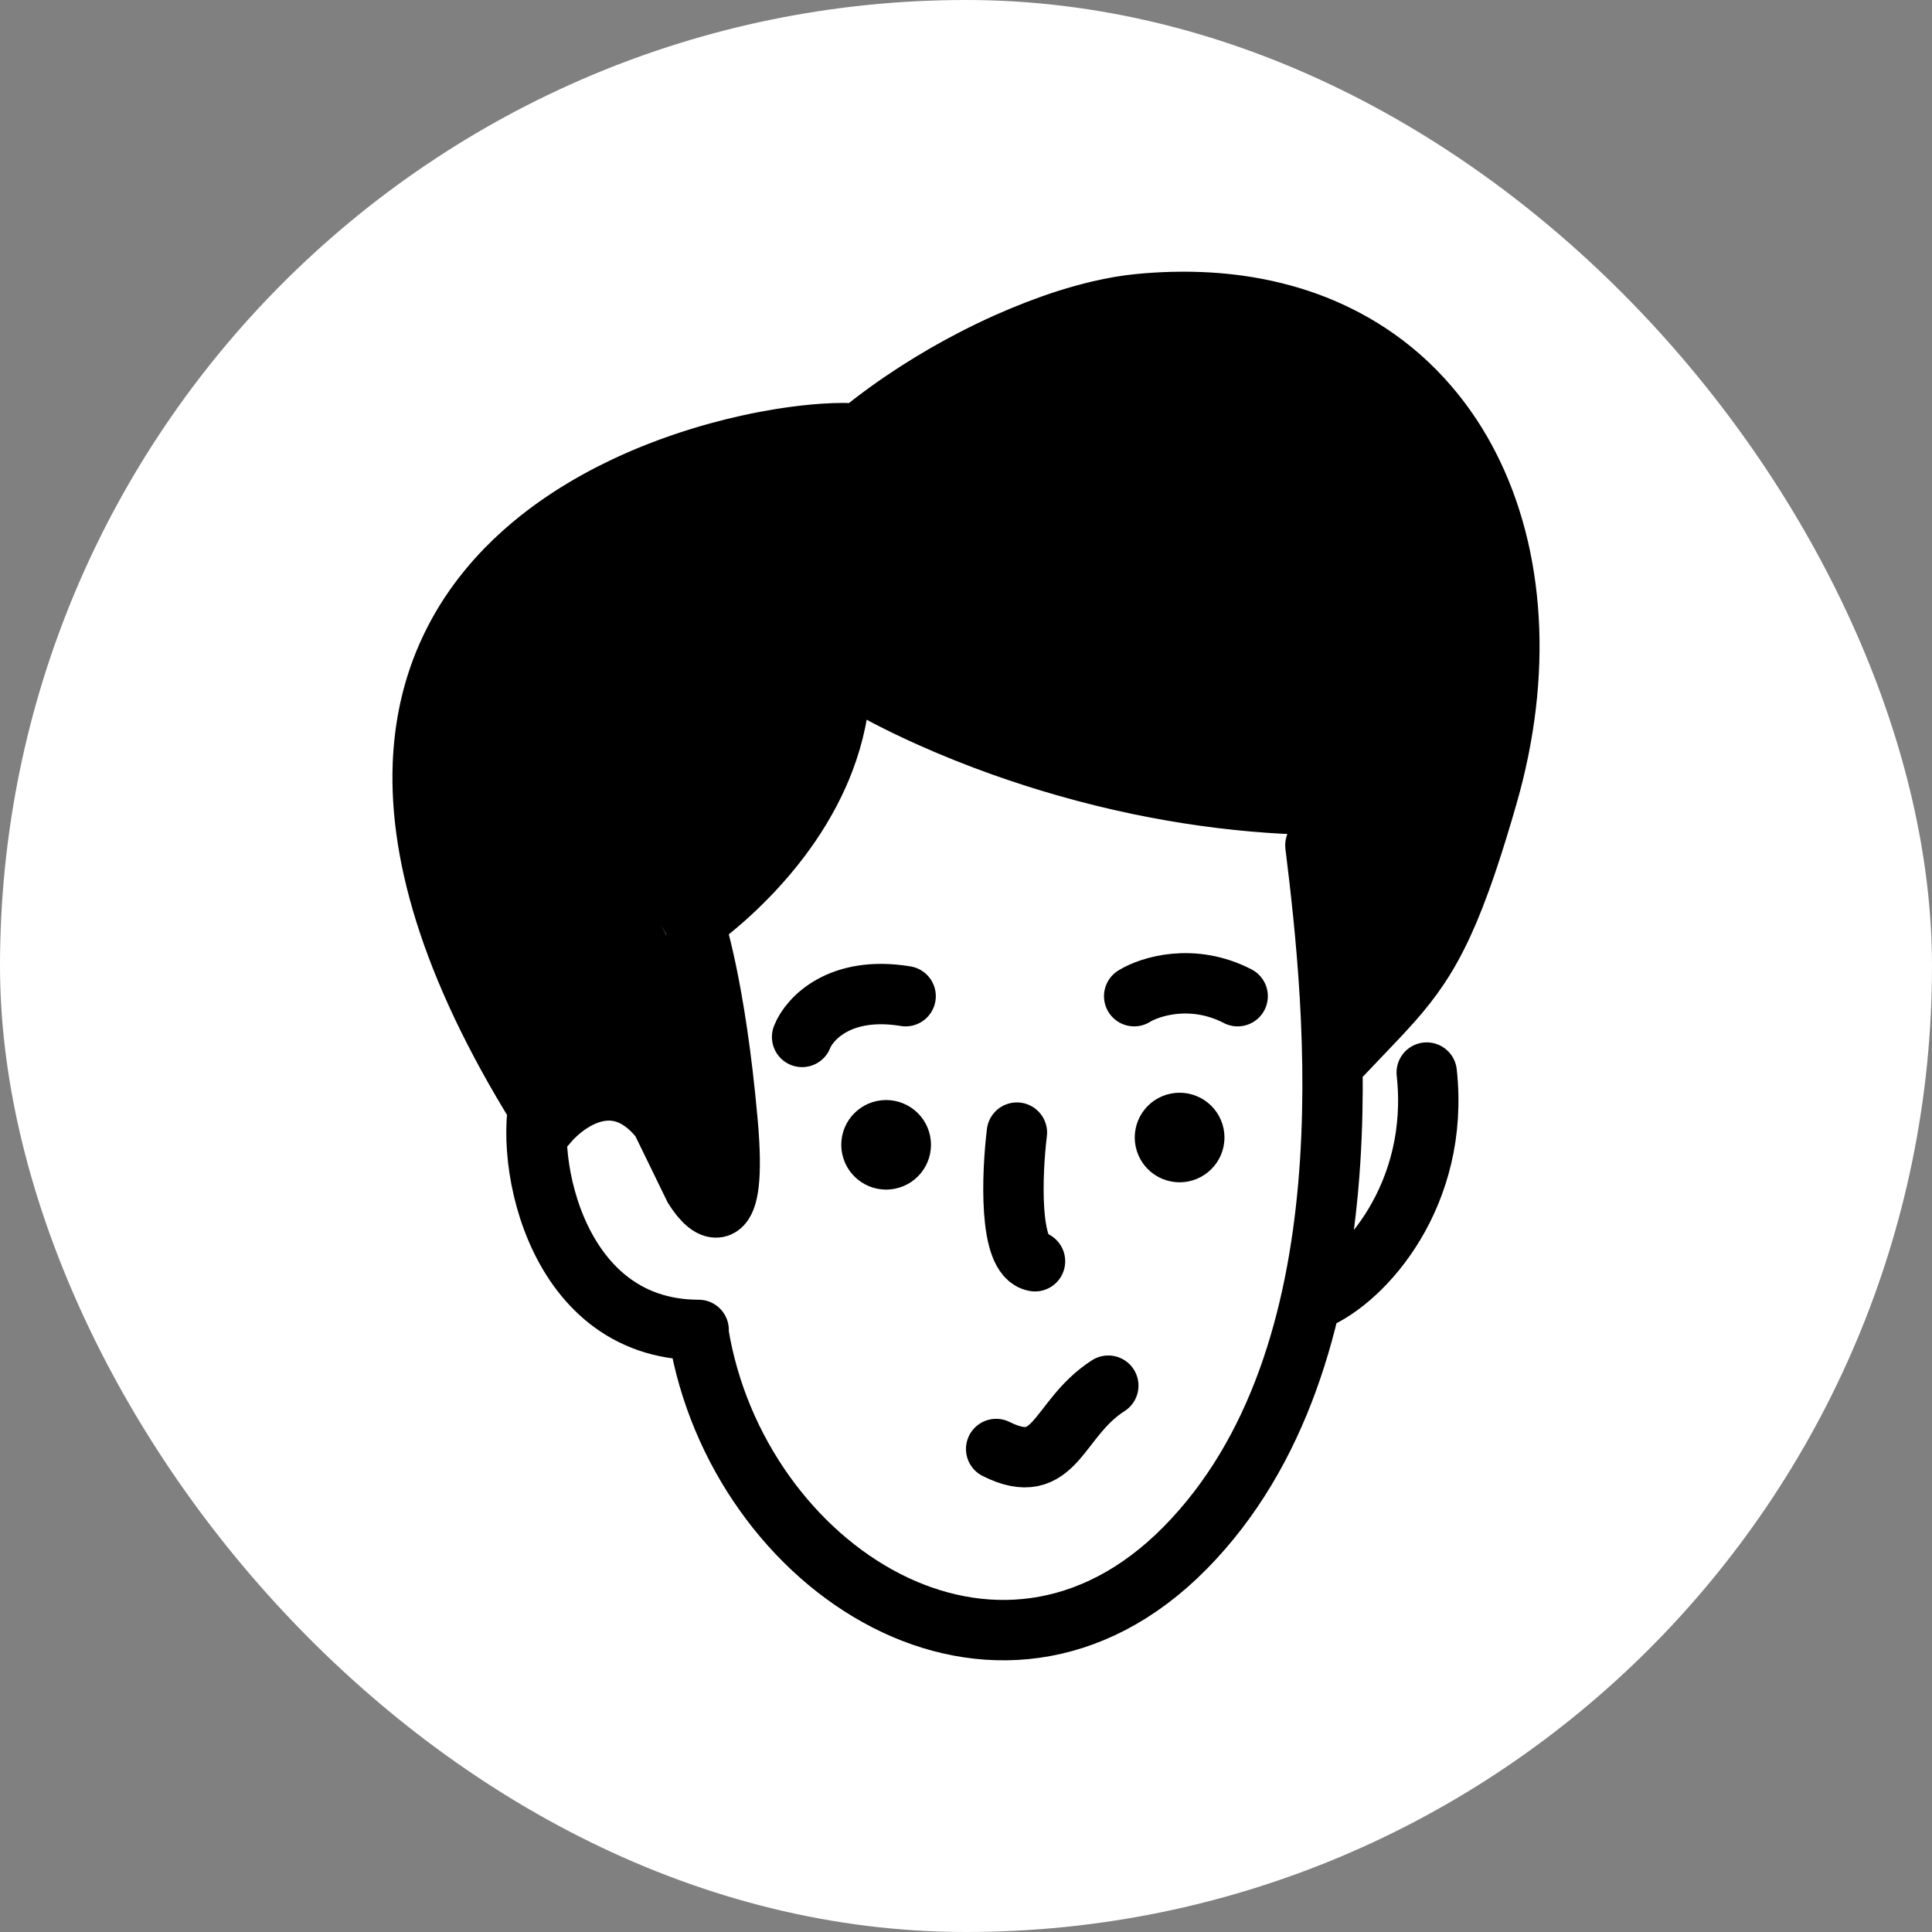 <svg width="64" height="64" viewBox="0 0 64 64" fill="none" xmlns="http://www.w3.org/2000/svg">
<rect x="0" y="0" width="64" height="64" fill="#808080" stroke="none"/>
<rect width="64" height="64" rx="32" fill="white"/>
<path d="M44.123 26.663C44.123 28.355 44.555 32.416 44.555 34.835C44.844 34.531 45.108 34.257 45.354 34M44.123 26.663C43.973 26.663 43.824 26.662 43.675 26.66M44.123 26.663L41 10.118M44.123 26.663L42.224 10.352M27.845 22.175C27.855 22.768 27.796 23.337 27.685 23.879M27.845 22.175L24.796 14.741M27.845 22.175C28.238 22.436 28.756 22.741 29.385 23.068M22.993 30.566C22.993 30.566 23.7 32.615 24.105 37.2M22.993 30.566L16.774 18.85M22.993 30.566C22.993 30.566 23.41 30.285 24 29.763M24.105 37.2C24.43 40.869 23.498 40.16 22.993 39.347M24.105 37.2L15.561 20.351M22.993 39.347L14.629 22.175M22.993 39.347C22.009 36.287 20.601 35.848 19.478 36.246M28.453 14.37C28.158 14.341 27.763 14.339 27.292 14.37M28.453 14.37L32 24.259M28.453 14.37C28.752 14.124 29.063 13.884 29.385 13.651M37.733 10.073C37.316 10.113 36.872 10.19 36.409 10.298M37.733 10.073L42 26.587M37.733 10.073C38.111 10.036 38.48 10.014 38.842 10.005M14.629 22.175C14.272 23.119 14.052 24.166 14.008 25.329M14.629 22.175C14.878 21.518 15.193 20.911 15.561 20.351M14.008 25.329C13.892 28.417 15.02 32.313 18.14 37.2C18.468 36.821 18.94 36.438 19.478 36.246M14.008 25.329L19.478 36.246M15.561 20.351C15.92 19.807 16.328 19.308 16.774 18.85M16.774 18.85C17.122 18.494 17.493 18.163 17.88 17.855M24 29.763L17.88 17.855M24 29.763C24.242 29.548 24.513 29.293 24.796 29M17.88 17.855C18.198 17.604 18.528 17.368 18.865 17.148M18.865 17.148L24.796 29M18.865 17.148C19.178 16.944 19.498 16.753 19.822 16.575M24.796 29C25.041 28.746 25.296 28.463 25.548 28.154M25.548 28.154L19.822 16.575M25.548 28.154C25.76 27.895 25.97 27.617 26.173 27.321M19.822 16.575C20.11 16.416 20.401 16.268 20.695 16.129M20.695 16.129L26.173 27.321M20.695 16.129C21.052 15.96 21.412 15.804 21.771 15.662M26.173 27.321C26.406 26.98 26.628 26.616 26.831 26.23M26.831 26.23L21.771 15.662M26.831 26.23C27.005 25.899 27.163 25.552 27.301 25.19M21.771 15.662C22.047 15.553 22.322 15.452 22.596 15.358M22.596 15.358L27.301 25.19M22.596 15.358C22.987 15.224 23.374 15.105 23.752 15M27.301 25.19C27.46 24.773 27.591 24.335 27.685 23.879M27.685 23.879L23.752 15M23.752 15C24.109 14.901 24.458 14.815 24.796 14.741M24.796 14.741C25.175 14.657 25.54 14.589 25.886 14.533M25.886 14.533L29.385 23.068M25.886 14.533C26.402 14.45 26.877 14.398 27.292 14.37M29.385 23.068C29.804 23.286 30.273 23.514 30.785 23.744M27.292 14.37L30.785 23.744M30.785 23.744C31.166 23.915 31.572 24.088 32 24.259M32 24.259C32.391 24.416 32.801 24.571 33.229 24.723M29.385 13.651L33.229 24.723M29.385 13.651C29.694 13.427 30.012 13.21 30.337 13M33.229 24.723C33.564 24.842 33.91 24.959 34.266 25.073M30.337 13L34.266 25.073M30.337 13C30.665 12.789 30.999 12.585 31.337 12.39M34.266 25.073C34.614 25.184 34.971 25.293 35.338 25.397M35.338 25.397L31.337 12.39M35.338 25.397C35.731 25.509 36.134 25.616 36.546 25.718M31.337 12.39C31.631 12.222 31.927 12.06 32.225 11.906M32.225 11.906L36.546 25.718M32.225 11.906C32.601 11.711 32.979 11.528 33.357 11.359M36.546 25.718C36.934 25.813 37.33 25.904 37.733 25.988M37.733 25.988L33.357 11.359M37.733 25.988C38.096 26.063 38.466 26.134 38.842 26.199M33.357 11.359C33.687 11.212 34.015 11.075 34.341 10.949M34.341 10.949L38.842 26.199M34.341 10.949C34.678 10.819 35.011 10.701 35.338 10.596M38.842 26.199C39.189 26.259 39.541 26.315 39.897 26.364M39.897 26.364L35.338 10.596M39.897 26.364C40.26 26.415 40.628 26.46 41 26.499M35.338 10.596C35.703 10.48 36.062 10.38 36.409 10.298M36.409 10.298L41 26.499M41 26.499C41.33 26.533 41.663 26.563 42 26.587M42 26.587C42.275 26.607 42.552 26.623 42.831 26.635M38.842 10.005L42.831 26.635M38.842 10.005C39.271 9.994 39.689 10.002 40.096 10.028M42.831 26.635C43.11 26.647 43.392 26.656 43.675 26.66M43.675 26.66L40.096 10.028M40.096 10.028C40.404 10.048 40.705 10.078 41 10.118M41 10.118C41.422 10.176 41.83 10.254 42.224 10.352M42.224 10.352C42.605 10.446 42.973 10.559 43.327 10.688M43.327 10.688L45.354 34M43.327 10.688C43.679 10.817 44.017 10.963 44.342 11.125M45.354 34C45.631 33.711 45.883 33.443 46.118 33.177M46.118 33.177L44.342 11.125M46.118 33.177C46.44 32.812 46.729 32.451 47 32.045M44.342 11.125C44.695 11.3 45.033 11.495 45.354 11.707M45.354 11.707L47 32.045M45.354 11.707C45.82 12.015 46.252 12.359 46.65 12.737M47 32.045C47.21 31.732 47.41 31.391 47.606 31M47.606 31L46.65 12.737M47.606 31C47.861 30.494 48.112 29.906 48.374 29.184M46.65 12.737C46.951 13.023 47.233 13.328 47.495 13.651M47.495 13.651L48.374 29.184M47.495 13.651C47.937 14.195 48.322 14.789 48.649 15.426M48.374 29.184C48.553 28.691 48.738 28.136 48.933 27.504M48.933 27.504C49.042 27.151 49.154 26.775 49.27 26.371C50.44 22.32 50.182 18.409 48.649 15.426M48.933 27.504L48.649 15.426M23.143 44.185C24.427 51.981 33.045 57.588 39.264 51.272C45.484 44.956 44.239 33.395 43.574 28M18 36C17.245 37.9 18.21 44.055 23.143 44.055M43.571 43.06C45.198 42.379 47.704 39.571 47.262 35.53M32.999 48C34.999 49 34.999 47 36.714 45.902M39.562 37.681C39.562 37.948 39.344 38.165 39.076 38.165M39.562 37.681C39.562 37.414 39.344 37.198 39.076 37.198M39.562 37.681H38.59M39.076 38.165C38.807 38.165 38.59 37.948 38.59 37.681M39.076 38.165V37.198M38.59 37.681C38.59 37.414 38.807 37.198 39.076 37.198M29.84 37.923C29.84 38.19 29.623 38.407 29.354 38.407M29.84 37.923C29.84 37.656 29.623 37.44 29.354 37.44M29.84 37.923H28.868M29.354 38.407C29.086 38.407 28.868 38.19 28.868 37.923M29.354 38.407V37.44M28.868 37.923C28.868 37.656 29.086 37.44 29.354 37.44M26.571 34.35C26.806 33.75 27.822 32.64 30 33M37.571 33C38.09 32.678 39.503 32.228 40.999 33M33.686 37.519C33.521 38.877 33.407 41.63 34.286 41.781" stroke="black" stroke-width="2" stroke-linecap="round"/>
</svg>
